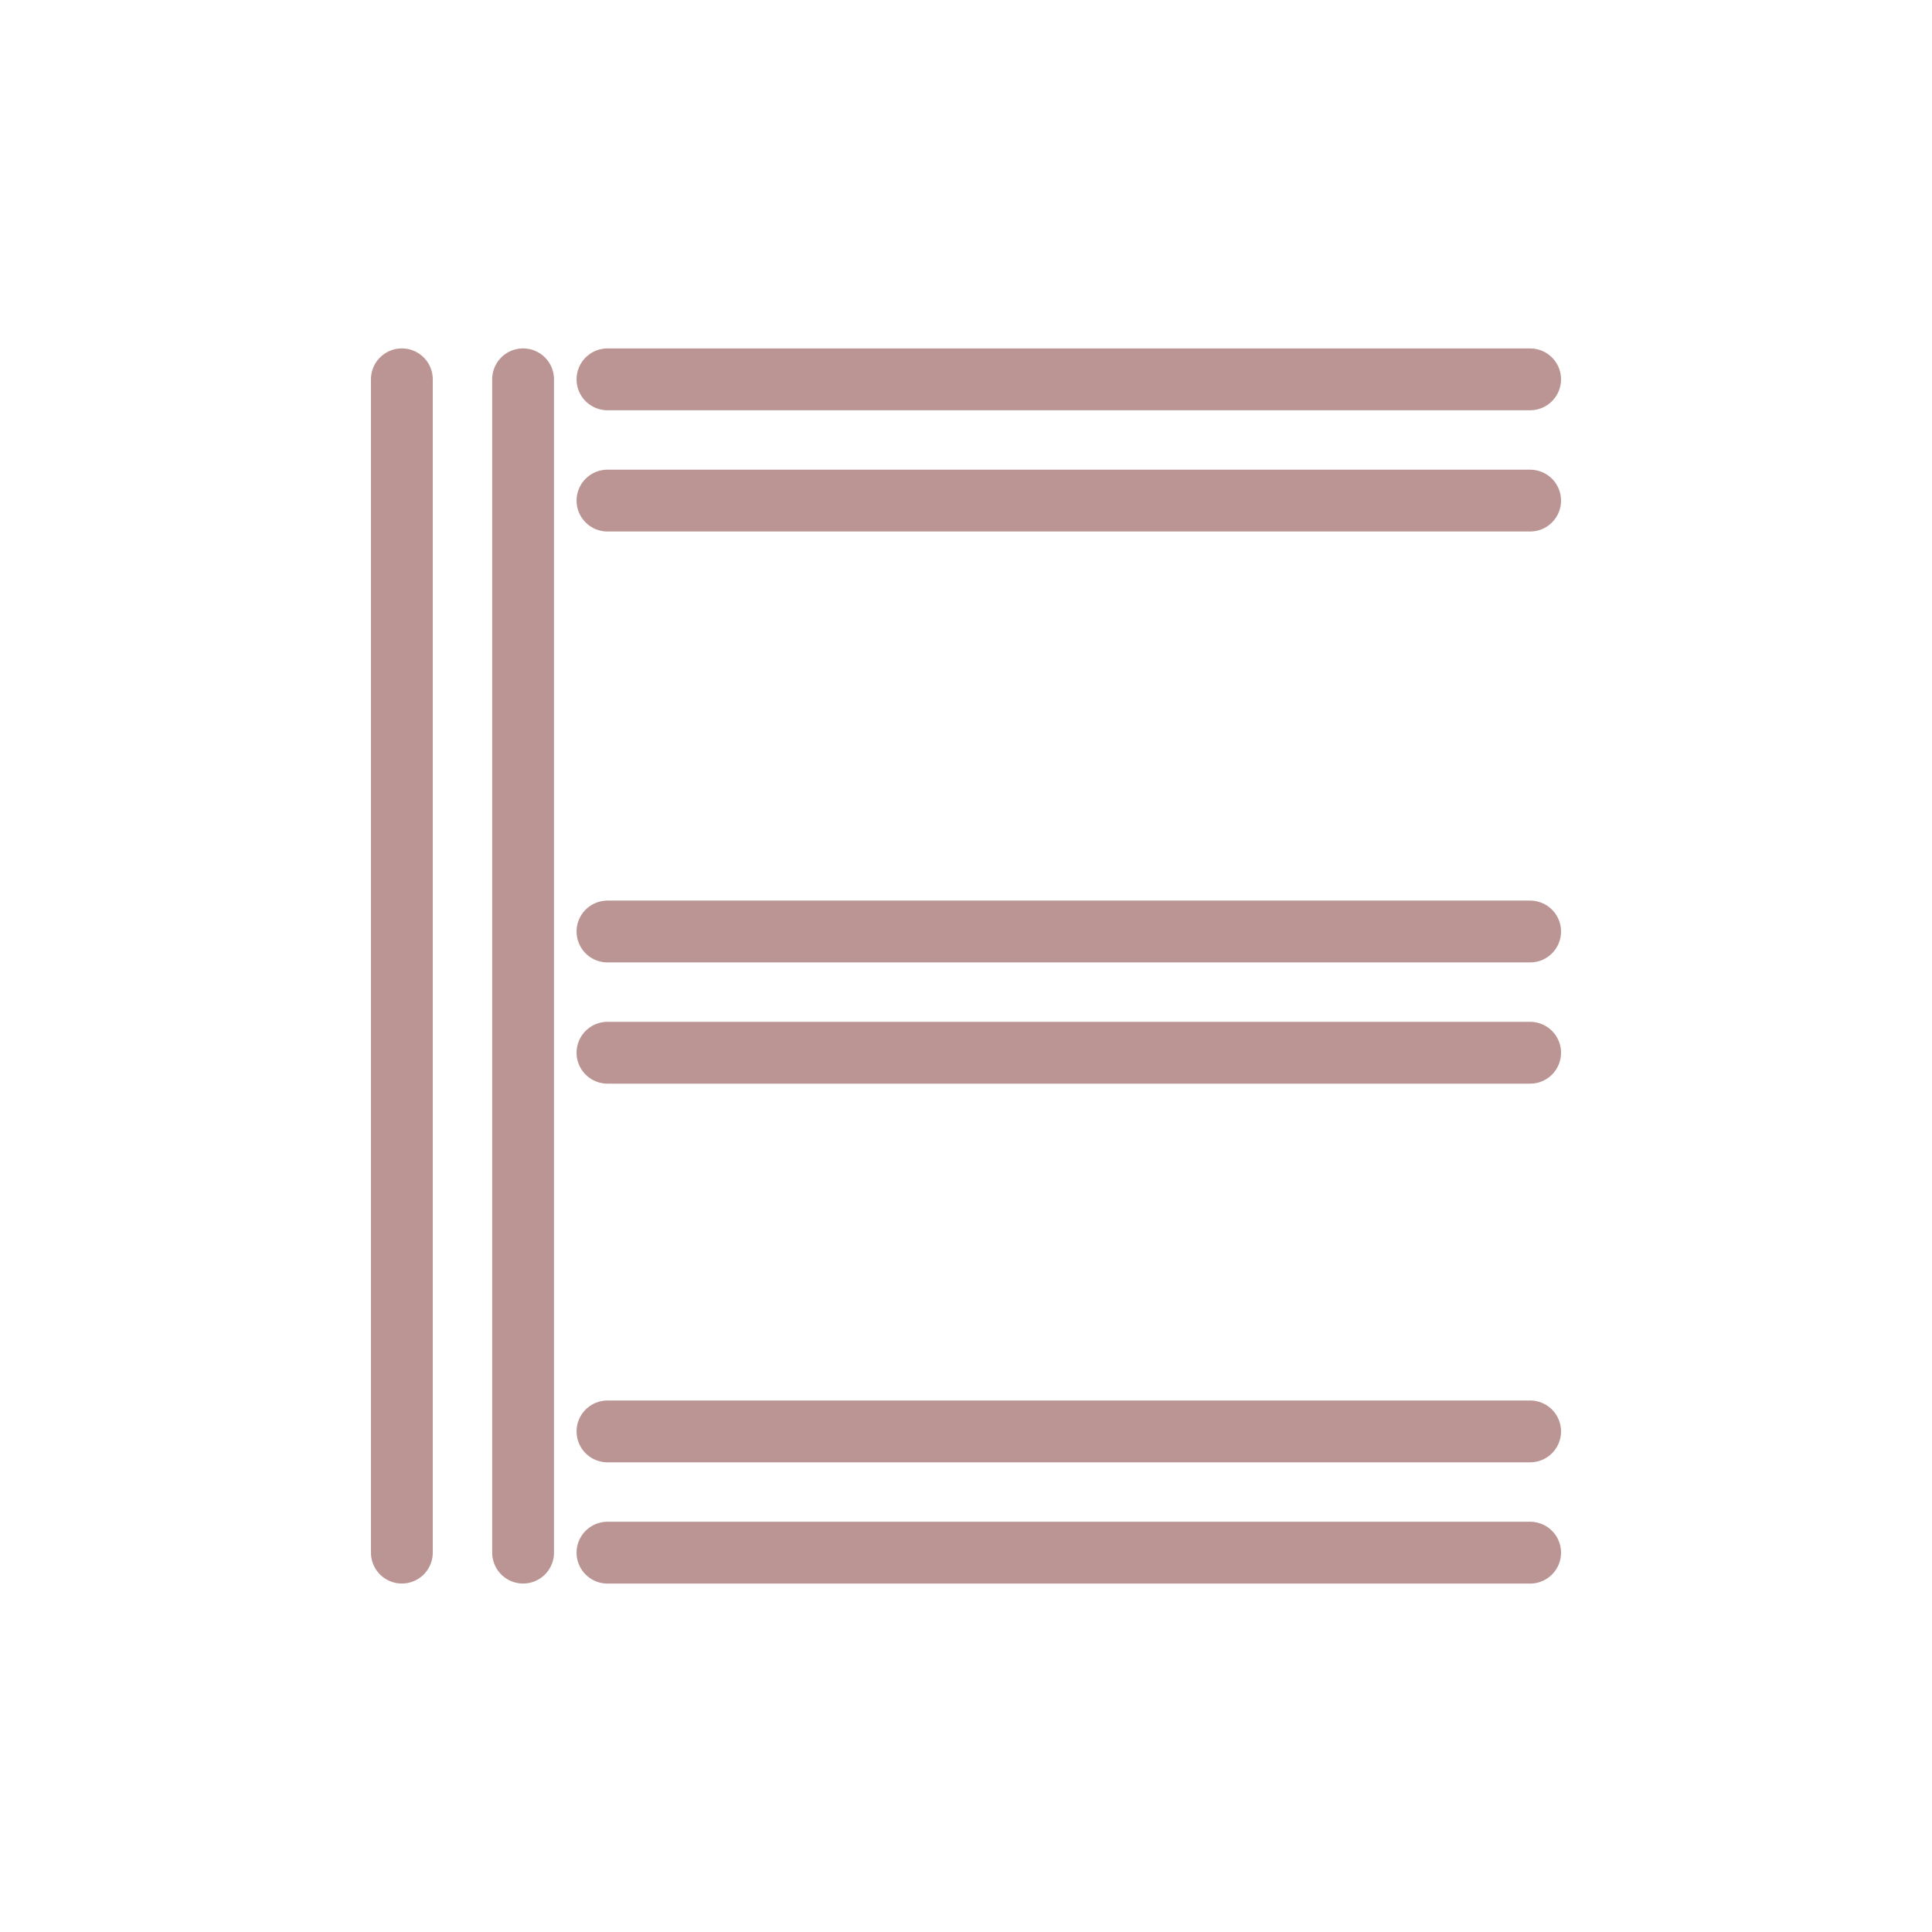 <svg xmlns="http://www.w3.org/2000/svg" xmlns:xlink="http://www.w3.org/1999/xlink" width="500" zoomAndPan="magnify" viewBox="0 0 375 375" height="500" preserveAspectRatio="xMidYMid meet" version="1.2"><g id="3430eb3118"><path style="fill:none;stroke-width:16;stroke-linecap:round;stroke-linejoin:miter;stroke:#ba9593;stroke-opacity:1;stroke-miterlimit:4;" d="M 8.001 8.002 L 246.783 8.002 " transform="matrix(0.75,0,0,0.75,111.909,295.369)"/><path style="fill:none;stroke-width:16;stroke-linecap:round;stroke-linejoin:miter;stroke:#ba9593;stroke-opacity:1;stroke-miterlimit:4;" d="M 8.001 7.998 L 246.783 7.998 " transform="matrix(0.75,0,0,0.75,111.909,271.837)"/><path style="fill:none;stroke-width:16;stroke-linecap:round;stroke-linejoin:miter;stroke:#ba9593;stroke-opacity:1;stroke-miterlimit:4;" d="M 8.001 7.998 L 246.783 7.998 " transform="matrix(0.75,0,0,0.75,111.909,198.337)"/><path style="fill:none;stroke-width:16;stroke-linecap:round;stroke-linejoin:miter;stroke:#ba9593;stroke-opacity:1;stroke-miterlimit:4;" d="M 8.001 7.999 L 246.783 7.999 " transform="matrix(0.75,0,0,0.75,111.909,174.805)"/><path style="fill:none;stroke-width:16;stroke-linecap:round;stroke-linejoin:miter;stroke:#ba9593;stroke-opacity:1;stroke-miterlimit:4;" d="M 8.001 8.002 L 246.783 8.002 " transform="matrix(0.75,0,0,0.75,111.909,91.163)"/><path style="fill:none;stroke-width:16;stroke-linecap:round;stroke-linejoin:miter;stroke:#ba9593;stroke-opacity:1;stroke-miterlimit:4;" d="M 8.001 7.998 L 246.783 7.998 " transform="matrix(0.75,0,0,0.75,111.909,67.631)"/><path style="fill:none;stroke-width:16;stroke-linecap:round;stroke-linejoin:miter;stroke:#ba9593;stroke-opacity:1;stroke-miterlimit:4;" d="M 8.003 7.999 L 311.654 7.999 " transform="matrix(0,-0.75,0.75,0,95.532,307.365)"/><path style="fill:none;stroke-width:16;stroke-linecap:round;stroke-linejoin:miter;stroke:#ba9593;stroke-opacity:1;stroke-miterlimit:4;" d="M 8.003 8 L 311.654 8 " transform="matrix(0,-0.75,0.75,0,72,307.365)"/></g></svg>